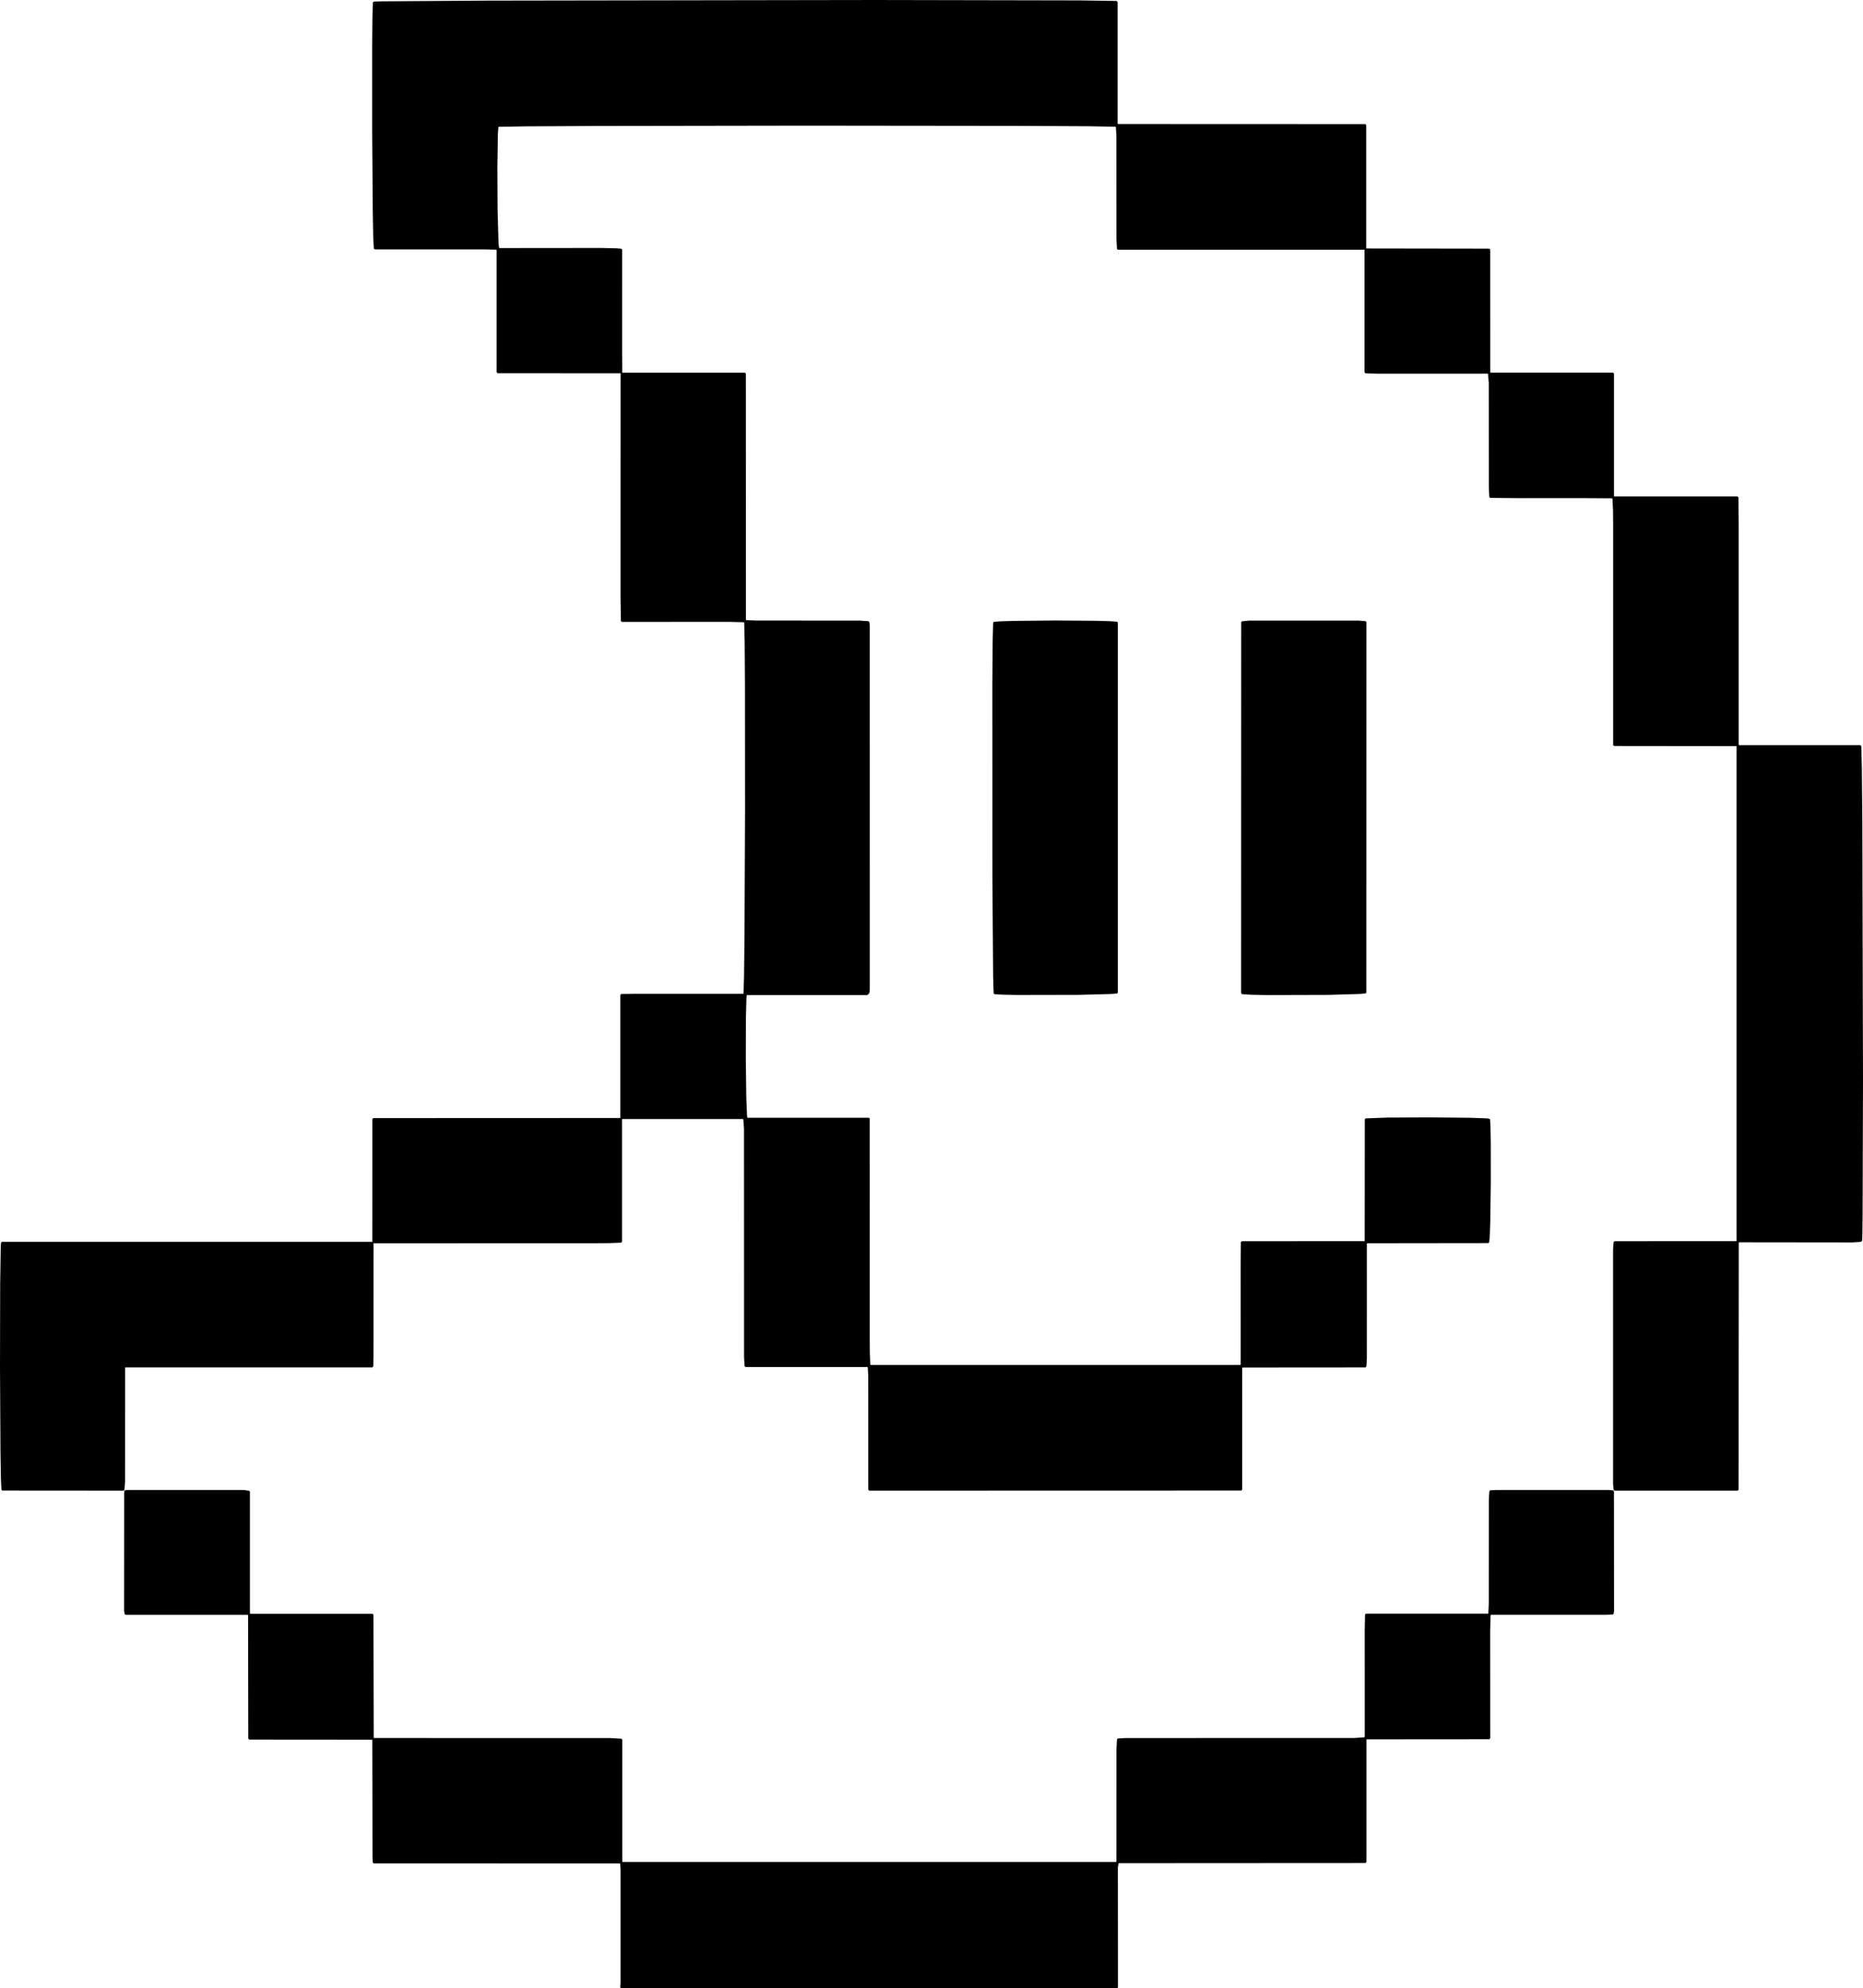 <?xml version="1.0" encoding="UTF-8"?>
<!DOCTYPE svg PUBLIC "-//W3C//DTD SVG 1.0//EN" "http://www.w3.org/TR/2001/REC-SVG-20010904/DTD/svg10.dtd">
<svg shape-rendering="geometricPrecision" text-rendering="geometricPrecision" image-rendering="optimizeQuality" fill-rule="evenodd" xml:space="preserve" 
 xmlns="http://www.w3.org/2000/svg" xmlns:xlink="http://www.w3.org/1999/xlink"  viewBox=" -0.095 -0.095 1000.19 1067.177" width="100.019mm" height="106.718mm" >
<g><path fill="#000000" d="M566.226,332.931 L544.407,333.145 536.833,333.382 533.682,333.636 533.278,333.842 533.099,334.264 532.846,343.634 532.671,366.617 532.692,470.264 533.099,524.196 533.372,532.883 533.555,533.31 533.976,533.515 537.87,533.753 545.89,533.926 579.24,533.859 596.57,533.399 599.474,533.143 599.881,532.915 600.039,532.478 600.039,334.234 599.868,333.788 599.447,333.571 596.017,333.309 588.222,333.086 566.226,332.931 Z M729.255,332.988 L670.547,332.992 666.805,333.348 666.264,333.774 666.221,532.87 666.597,533.471 671.363,533.794 679.772,533.975 713.038,533.882 730.049,533.383 732.918,533.111 733.444,532.689 733.488,333.942 733.318,333.493 732.888,333.275 729.255,332.988 Z M469.682,-0.095 L262.425,0.23 205.04,0.611 200.706,0.746 200.118,1.138 199.843,9.191 199.705,25.206 199.705,69.63 200.023,112.874 200.282,127.418 200.621,133.412 201.218,133.782 259.849,133.762 266.35,133.928 266.527,134.112 266.527,199.58 266.934,200.194 332.886,200.247 333.068,200.352 333.04,320.114 333.247,333.304 333.857,333.702 391.488,333.67 399.256,333.876 399.435,334.056 399.689,344.262 399.851,367.51 399.893,435.058 399.605,501.873 399.354,524.208 399.059,533.129 398.873,533.303 341.556,533.307 333.602,533.391 333.135,533.589 332.942,534.058 332.942,599.87 332.769,599.965 200.217,600.018 199.81,600.632 199.792,666.414 1.097,666.414 0.642,666.593 0.432,667.035 0.311,668.817 -0.005,689.06 -0.095,733.979 0.155,778.49 0.393,793.486 0.656,799.338 1.074,799.902 66.074,799.949 66.523,799.776 66.738,799.345 67.039,795.17 67.055,734.005 67.236,733.824 199.624,733.824 200.089,733.635 200.291,733.176 200.432,728.05 200.458,667.205 320.161,667.166 326.895,667.127 333.448,666.874 333.841,666.265 333.841,600.632 334.013,600.537 398.778,600.537 398.966,600.708 399.339,605.691 399.369,728.416 399.676,733.249 400.277,733.626 465.588,733.626 465.774,733.799 466.039,738.536 466.051,799.286 466.246,799.758 466.718,799.953 666.396,799.9 666.803,799.286 666.803,734.063 666.984,733.883 733.062,733.835 733.479,733.263 733.735,728.712 733.748,667.365 733.929,667.184 798.8,667.106 799.388,666.752 799.718,663.453 799.978,656.045 800.278,634.692 800.254,612.856 800.108,604.834 799.896,600.901 799.721,600.478 798.594,600.18 788.814,599.841 767.08,599.631 744.934,599.738 733.226,600.156 732.794,600.368 732.617,600.819 732.565,665.868 732.384,666.05 666.702,666.086 666.089,666.49 665.964,677.486 665.973,732.33 665.792,732.511 467.327,732.511 467.144,732.334 466.894,725.912 466.853,719.288 466.845,600.236 466.231,599.828 401.293,599.828 401.104,599.663 400.972,598.709 400.576,589.077 400.306,567.851 400.37,546.149 400.659,535.529 400.782,534.14 400.969,533.969 465.33,533.969 465.776,533.798 466.324,533.305 466.646,532.777 466.866,531.274 466.861,335.427 466.629,333.846 466.419,333.473 466.028,333.304 461.426,332.982 405.872,332.955 400.559,332.728 400.384,332.543 400.332,200.33 399.717,199.923 334.151,199.923 333.968,199.817 333.897,188.763 333.906,134.049 333.725,133.593 333.286,133.384 330.945,133.197 322.546,132.994 268.045,133.046 267.855,132.884 267.699,131.923 267.522,129.575 267.041,112.185 266.93,89.529 267.213,71.767 267.481,68.138 267.666,67.968 282.368,67.718 319.906,67.524 432.705,67.346 545.77,67.472 583.637,67.659 598.795,67.924 598.978,68.099 599.266,72.757 599.293,128.312 599.554,133.325 599.764,133.768 600.22,133.948 732.314,133.948 732.486,134.043 732.486,199.582 732.669,200.041 733.115,200.248 739.468,200.487 798.607,200.46 798.794,200.63 799.183,205.488 799.215,261.442 799.459,266.515 799.663,266.961 800.118,267.147 816.104,267.301 849.088,267.279 865.413,267.385 865.597,267.56 865.894,273.997 865.947,280.628 865.95,399.899 866.562,400.307 932.049,400.379 932.23,400.56 932.23,665.858 932.049,666.04 866.825,666.082 866.228,666.452 865.909,670.461 865.915,796.369 866.199,799.363 866.419,799.78 866.86,799.946 932.696,799.946 933.311,799.539 933.414,666.857 933.595,666.676 994.101,666.744 998.172,666.506 999.109,666.309 999.485,666.08 999.637,665.67 999.768,661.625 999.886,652.11 1000.095,578.598 999.738,441.543 999.473,411.894 999.176,400.474 998.969,400.024 998.509,399.84 933.544,399.84 933.363,399.659 933.36,281.426 933.205,266.772 932.592,266.368 866.574,266.368 866.393,266.187 866.393,200.568 866.198,200.097 865.726,199.901 800.149,199.901 799.968,199.72 799.952,134.034 799.757,133.563 799.285,133.368 733.385,133.273 733.385,67.145 732.977,66.53 600.081,66.478 599.9,66.297 599.9,1.036 599.503,0.426 579.847,0.118 469.682,-0.095 Z M803.24,799.601 L800.145,799.759 799.713,799.944 799.51,800.37 799.339,802.468 799.216,804.996 799.19,860.55 798.953,865.819 798.768,865.994 733.365,865.994 732.756,866.39 732.579,874.598 732.593,932.148 732.422,932.335 727.09,932.713 604.367,932.743 600.197,932.955 599.767,933.15 599.574,933.579 599.296,938.418 599.281,999.065 599.1,999.246 334.173,999.246 333.992,999.065 333.992,933.712 333.61,933.109 327.528,932.744 200.547,932.731 200.4,866.485 199.785,866.078 134.263,866.078 134.082,865.897 134.082,800.674 133.924,800.242 133.53,800.017 130.894,799.614 68.189,799.606 67.119,799.737 66.726,799.97 66.574,800.399 66.528,864.679 66.894,866.331 67.455,866.636 132.916,866.636 133.097,866.817 133.197,932.964 133.605,933.577 199.78,933.63 199.887,996.521 200.012,999.413 200.425,1000.002 332.693,1000.051 332.878,1000.225 333.054,1003.44 333.052,1064.196 332.898,1066.347 333.068,1066.859 333.292,1067.021 599.449,1067.082 599.92,1066.886 600.116,1066.415 600.061,1002.242 600.395,1000.068 600.587,999.91 733.091,999.836 733.498,999.222 733.498,933.624 733.679,933.443 799.556,933.391 799.963,932.776 799.932,875.067 800.176,866.777 800.361,866.601 862.083,866.601 865.621,866.481 866.184,866.133 866.438,864.587 866.379,800.439 866.208,799.994 865.783,799.777 863.577,799.602 803.24,799.601 Z " />
</g></svg>